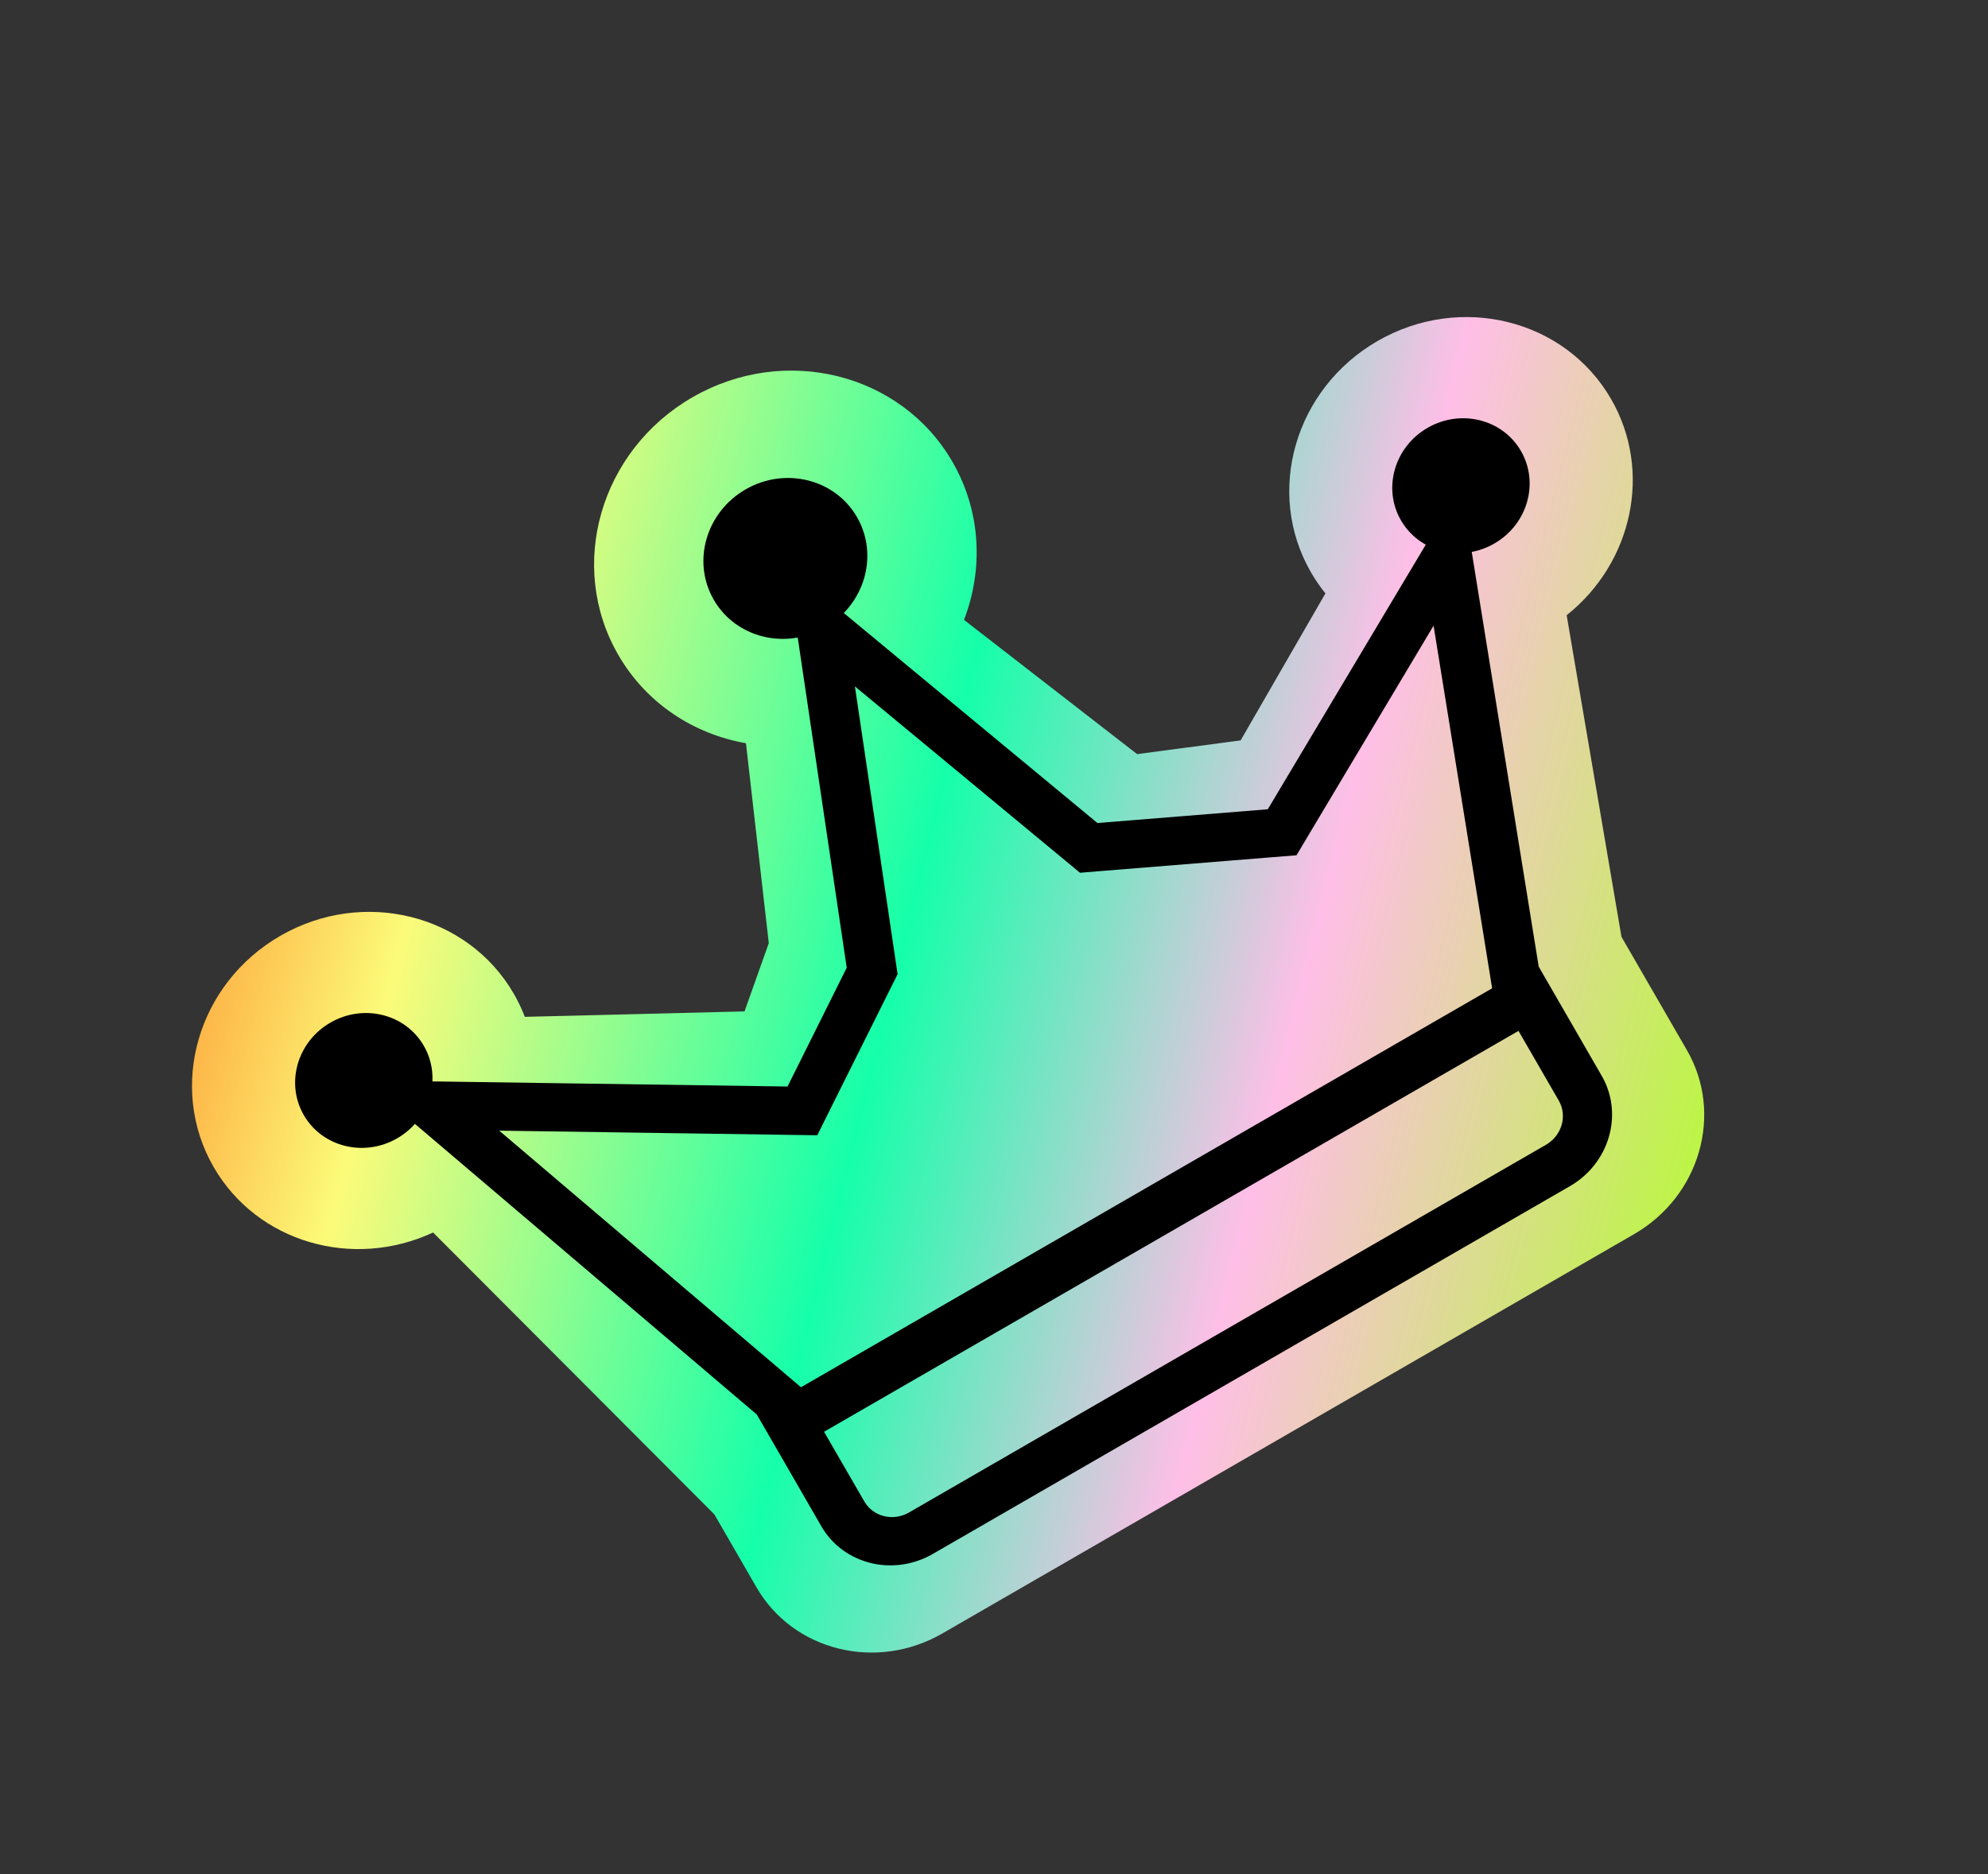 <svg width="35" height="33" viewBox="0 0 35 33" fill="none" xmlns="http://www.w3.org/2000/svg">
  <rect x="0" y="0" width="35" height="33" fill="#333333" stroke="none"/>
  <path fill-rule="evenodd" clip-rule="evenodd" d="M16.972 10.915C17.315 10.023 17.273 9.006 16.769 8.133C15.865 6.567 13.815 6.058 12.19 6.996C10.565 7.935 9.98 9.965 10.885 11.531C11.378 12.386 12.213 12.925 13.133 13.087L13.535 16.607L13.108 17.809L9.24 17.905C9.187 17.767 9.123 17.632 9.047 17.5C8.235 16.094 6.394 15.636 4.934 16.479C3.475 17.321 2.95 19.145 3.762 20.551C4.529 21.878 6.211 22.36 7.625 21.702L12.577 26.666L13.319 27.951C13.965 29.07 15.43 29.433 16.59 28.763L28.768 21.732C29.929 21.062 30.346 19.612 29.7 18.493L28.547 16.496L27.582 10.833C28.739 9.913 29.099 8.299 28.364 7.026C27.552 5.62 25.711 5.163 24.252 6.005C22.793 6.848 22.268 8.671 23.08 10.077C23.156 10.209 23.242 10.333 23.335 10.449L21.842 13.037L20.02 13.279L16.972 10.915Z" fill="url(#paint0_linear_4517_12)"/>
  <ellipse cx="6.405" cy="19.025" rx="1.22" ry="1.176" transform="rotate(-30 6.405 19.025)" fill="black"/>
  <path fill-rule="evenodd" clip-rule="evenodd" d="M13.865 19.132L14.907 17.04L14.049 11.256L13.858 9.968L14.86 10.798L19.321 14.492L22.32 14.25L25.029 9.712L25.722 8.551L25.933 9.855L27.09 17.021L27.471 17.681L28.199 18.943C28.587 19.614 28.336 20.484 27.64 20.886L22.031 24.124L16.423 27.362C15.726 27.764 14.848 27.546 14.46 26.875L13.732 25.613L13.324 24.907L7.423 19.89L6.405 19.025L7.771 19.044L13.865 19.132ZM26.27 17.402L14.102 24.427L8.789 19.909L13.825 19.982L14.389 19.99L14.64 19.485L15.683 17.394L15.803 17.153L15.764 16.892L15.051 12.086L18.75 15.149L19.014 15.368L19.364 15.339L22.363 15.097L22.826 15.06L23.063 14.662L25.239 11.017L26.27 17.402ZM14.508 25.211L15.217 26.438C15.372 26.706 15.723 26.794 16.002 26.633L21.61 23.395L27.219 20.157C27.497 19.996 27.598 19.648 27.443 19.379L26.734 18.152L14.508 25.211Z" fill="black"/>
  <ellipse cx="13.827" cy="9.833" rx="1.456" ry="1.403" transform="rotate(-30 13.827 9.833)" fill="black"/>
  <ellipse cx="25.721" cy="8.552" rx="1.22" ry="1.176" transform="rotate(-30 25.721 8.552)" fill="black"/>
  <defs>
    <linearGradient id="paint0_linear_4517_12" x1="-0.185" y1="14.668" x2="30.734" y2="22.389" gradientUnits="userSpaceOnUse">
      <stop stop-color="#FF5300"/>
      <stop offset="0.235" stop-color="#FCFB79"/>
      <stop offset="0.505" stop-color="#15FFAA"/>
      <stop offset="0.725" stop-color="#FFBEE7"/>
      <stop offset="1" stop-color="#B1FF2A"/>
    </linearGradient>
  </defs>
</svg>
